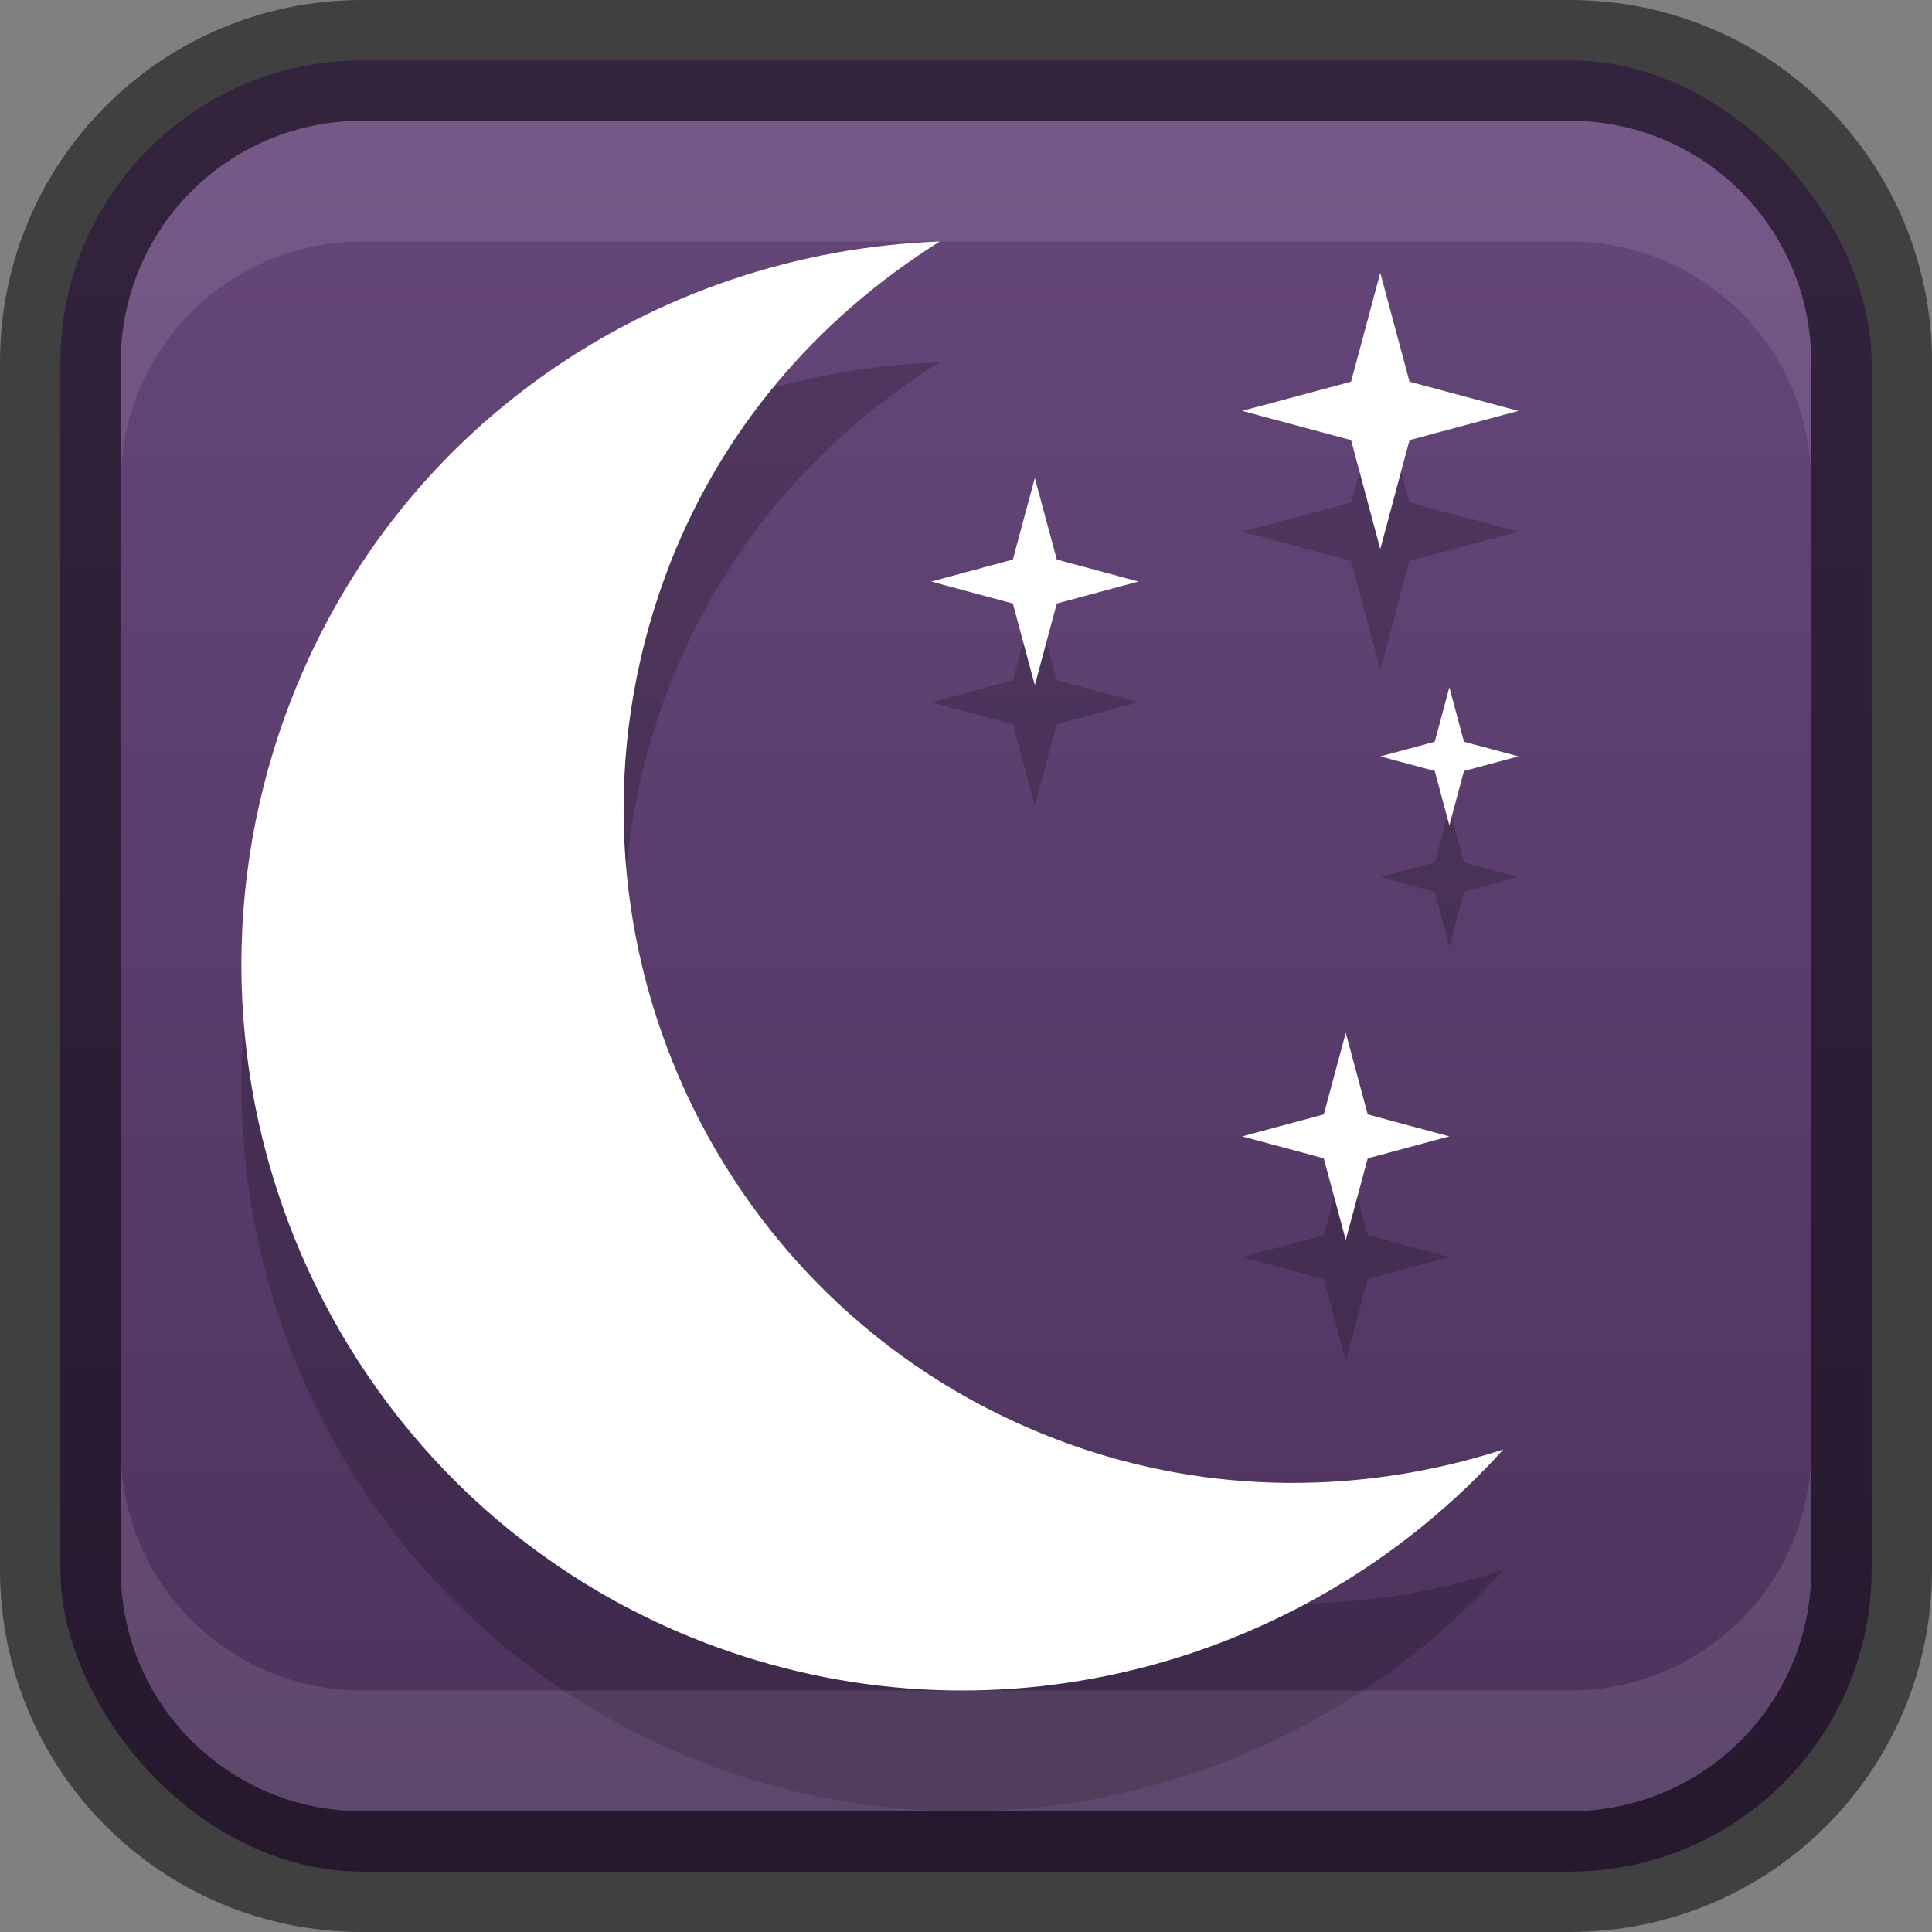 <?xml version="1.0" encoding="UTF-8" standalone="no"?>
<!-- Created with Inkscape (http://www.inkscape.org/) -->

<svg
   width="16"
   height="16"
   viewBox="0 0 16 16"
   version="1.1"
   id="svg5"
   sodipodi:docname="preferences-desktop-screensaver.svg"
   inkscape:version="1.3.2 (091e20ef0f, 2023-11-25, custom)"
   xmlns:inkscape="http://www.inkscape.org/namespaces/inkscape"
   xmlns:sodipodi="http://sodipodi.sourceforge.net/DTD/sodipodi-0.dtd"
   xmlns:xlink="http://www.w3.org/1999/xlink"
   xmlns="http://www.w3.org/2000/svg"
   xmlns:svg="http://www.w3.org/2000/svg">
  <rect x="0" y="0" width="16" height="16" fill="#808080" stroke="none"/>
  <sodipodi:namedview
     id="namedview7"
     pagecolor="#ffffff"
     bordercolor="#666666"
     borderopacity="1.0"
     inkscape:showpageshadow="2"
     inkscape:pageopacity="0.0"
     inkscape:pagecheckerboard="0"
     inkscape:deskcolor="#d1d1d1"
     inkscape:document-units="px"
     showgrid="false"
     inkscape:zoom="51.625"
     inkscape:cx="8"
     inkscape:cy="8"
     inkscape:window-width="1920"
     inkscape:window-height="1011"
     inkscape:window-x="0"
     inkscape:window-y="0"
     inkscape:window-maximized="1"
     inkscape:current-layer="svg5" />
  <defs
     id="defs2">
    <linearGradient
       inkscape:collect="always"
       id="linearGradient2">
      <stop
         style="stop-color:#4b315a;stop-opacity:1;"
         offset="0"
         id="stop1" />
      <stop
         style="stop-color:#68487d;stop-opacity:1;"
         offset="1"
         id="stop2" />
    </linearGradient>
    <linearGradient
       inkscape:collect="always"
       xlink:href="#linearGradient2"
       id="linearGradient30973"
       x1="8"
       y1="16"
       x2="8"
       y2="0"
       gradientUnits="userSpaceOnUse" />
  </defs>
  <rect
     style="fill:url(#linearGradient30973);fill-opacity:1;stroke:none"
     id="rect184"
     width="15"
     height="15"
     x="0.5"
     y="0.5"
     ry="2.5" />
  <path
     d="m 7.784,3 c -2.371,0.087 -4.556,1.549 -5.418,3.916 -1.135,3.118 0.449,6.589 3.567,7.724 2.367,0.861 4.926,0.124 6.517,-1.636 -1.14,0.368 -2.408,0.388 -3.621,-0.054 -2.895,-1.054 -4.379,-4.266 -3.326,-7.161 0.441,-1.212 1.265,-2.153 2.28,-2.789 z m 3.647,0.259 -0.242,0.902 -0.902,0.242 0.902,0.242 0.242,0.902 0.242,-0.902 0.902,-0.242 -0.902,-0.242 z m -2.861,1.699 -0.182,0.676 -0.676,0.182 0.676,0.182 0.182,0.676 0.182,-0.676 0.676,-0.182 -0.676,-0.182 z m 3.433,1.734 -0.121,0.451 -0.451,0.121 0.451,0.121 0.121,0.451 0.121,-0.451 0.451,-0.121 -0.451,-0.121 z m -0.858,2.861 -0.182,0.676 -0.676,0.182 0.676,0.182 0.182,0.676 0.182,-0.676 0.676,-0.182 -0.676,-0.182 z"
     style="color:#bebebe;display:inline;overflow:visible;visibility:visible;opacity:0.2;fill:#000000;fill-opacity:1;fill-rule:nonzero;stroke:none;stroke-width:1;marker:none;enable-background:accumulate"
     id="path1" />
  <path
     d="m 7.784,2 c -2.371,0.087 -4.556,1.549 -5.418,3.916 -1.135,3.118 0.449,6.589 3.567,7.724 2.367,0.861 4.926,0.124 6.517,-1.636 -1.14,0.368 -2.408,0.388 -3.621,-0.054 -2.895,-1.054 -4.379,-4.266 -3.326,-7.161 0.441,-1.212 1.265,-2.153 2.28,-2.789 z m 3.647,0.259 -0.242,0.902 -0.902,0.242 0.902,0.242 0.242,0.902 0.242,-0.902 0.902,-0.242 -0.902,-0.242 z m -2.861,1.699 -0.182,0.676 -0.676,0.182 0.676,0.182 0.182,0.676 0.182,-0.676 0.676,-0.182 -0.676,-0.182 z m 3.433,1.734 -0.121,0.451 -0.451,0.121 0.451,0.121 0.121,0.451 0.121,-0.451 0.451,-0.121 -0.451,-0.121 z m -0.858,2.861 -0.182,0.676 -0.676,0.182 0.676,0.182 0.182,0.676 0.182,-0.676 0.676,-0.182 -0.676,-0.182 z"
     style="color:#bebebe;display:inline;overflow:visible;visibility:visible;opacity:1;fill:#ffffff;fill-opacity:1;fill-rule:nonzero;stroke:none;stroke-width:1;marker:none;enable-background:accumulate"
     id="path1-3" />
  <path
     id="rect2630"
     style="opacity:0.1;fill:#ffffff;fill-opacity:1"
     d="M 3,1 C 1.892,1 1,1.892 1,3 V 4 C 1,2.892 1.892,2 3,2 h 10 c 1.108,0 2,0.892 2,2 V 3 C 15,1.892 14.108,1 13,1 Z" />
  <path
     d="m 3,15 c -1.108,0 -2,-0.892 -2,-2 v -1 c 0,1.108 0.892,2 2,2 H 13 c 1.108,0 2,-0.892 2,-2 v 1 c 0,1.108 -0.892,2 -2,2 z"
     style="opacity:0.1;fill:#ffffff;fill-opacity:1"
     id="path19648" />
  <path
     id="rect899"
     style="opacity:0.5;fill:#000000;stroke:none"
     d="M 3,0 C 1.338,0 0,1.338 0,3 v 10 c 0,1.662 1.338,3 3,3 h 10 c 1.662,0 3,-1.338 3,-3 V 3 C 16,1.338 14.662,0 13,0 Z m 0,1 h 10 c 1.108,0 2,0.892 2,2 v 10 c 0,1.108 -0.892,2 -2,2 H 3 C 1.892,15 1,14.108 1,13 V 3 C 1,1.892 1.892,1 3,1 Z" />
</svg>
